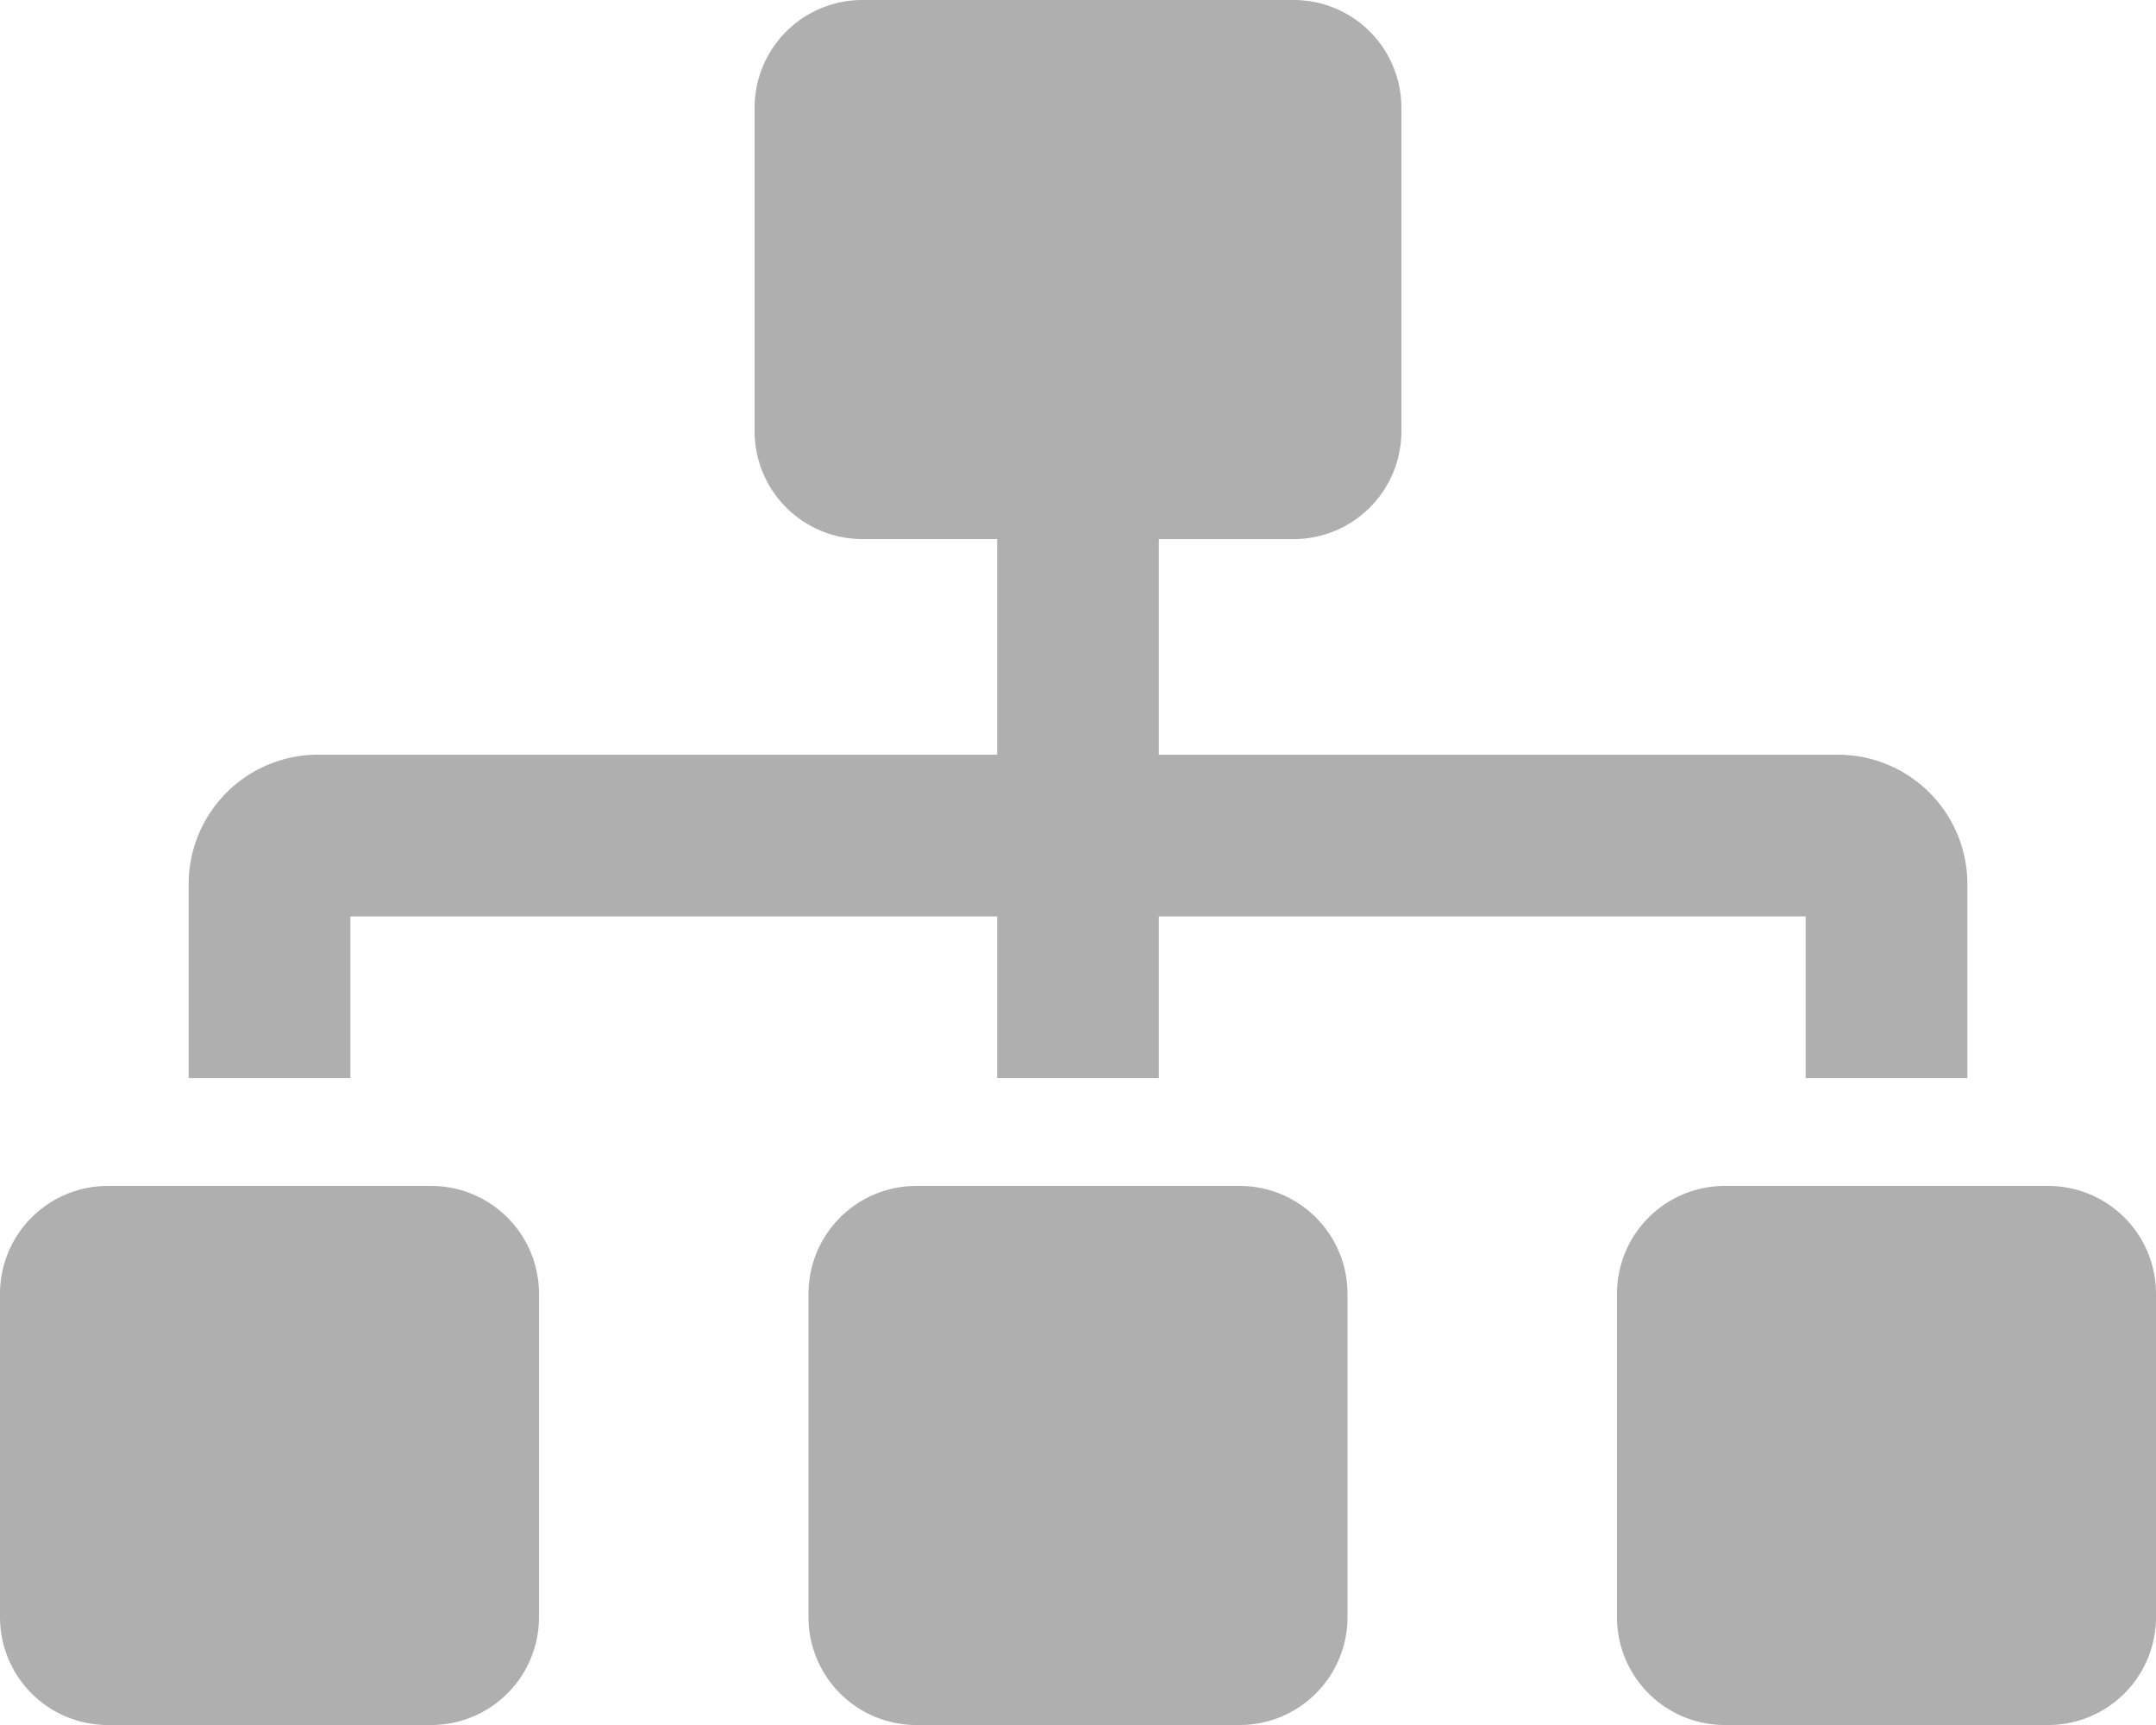<svg xmlns="http://www.w3.org/2000/svg" width="45" height="36" viewBox="0 0 45 36"><path d="M9,24.75H2.25A2.25,2.25,0,0,0,0,27v6.75A2.25,2.25,0,0,0,2.25,36H9a2.25,2.25,0,0,0,2.25-2.25V27A2.25,2.25,0,0,0,9,24.75ZM7.313,19.125h13.5V22.5h3.375V19.125h13.5V22.5h3.375V18.451a2.7,2.7,0,0,0-2.7-2.7H24.188v-4.5H27A2.25,2.25,0,0,0,29.25,9V2.25A2.25,2.25,0,0,0,27,0H18a2.25,2.25,0,0,0-2.25,2.25V9A2.25,2.25,0,0,0,18,11.25h2.813v4.5H6.638a2.7,2.7,0,0,0-2.7,2.7V22.5H7.313ZM25.875,24.75h-6.75A2.25,2.25,0,0,0,16.875,27v6.75A2.25,2.25,0,0,0,19.125,36h6.75a2.25,2.25,0,0,0,2.25-2.25V27A2.25,2.25,0,0,0,25.875,24.75Zm16.875,0H36A2.25,2.25,0,0,0,33.75,27v6.75A2.25,2.25,0,0,0,36,36h6.75A2.25,2.25,0,0,0,45,33.75V27A2.25,2.25,0,0,0,42.75,24.75Z" fill="#b0afaf"/></svg>
